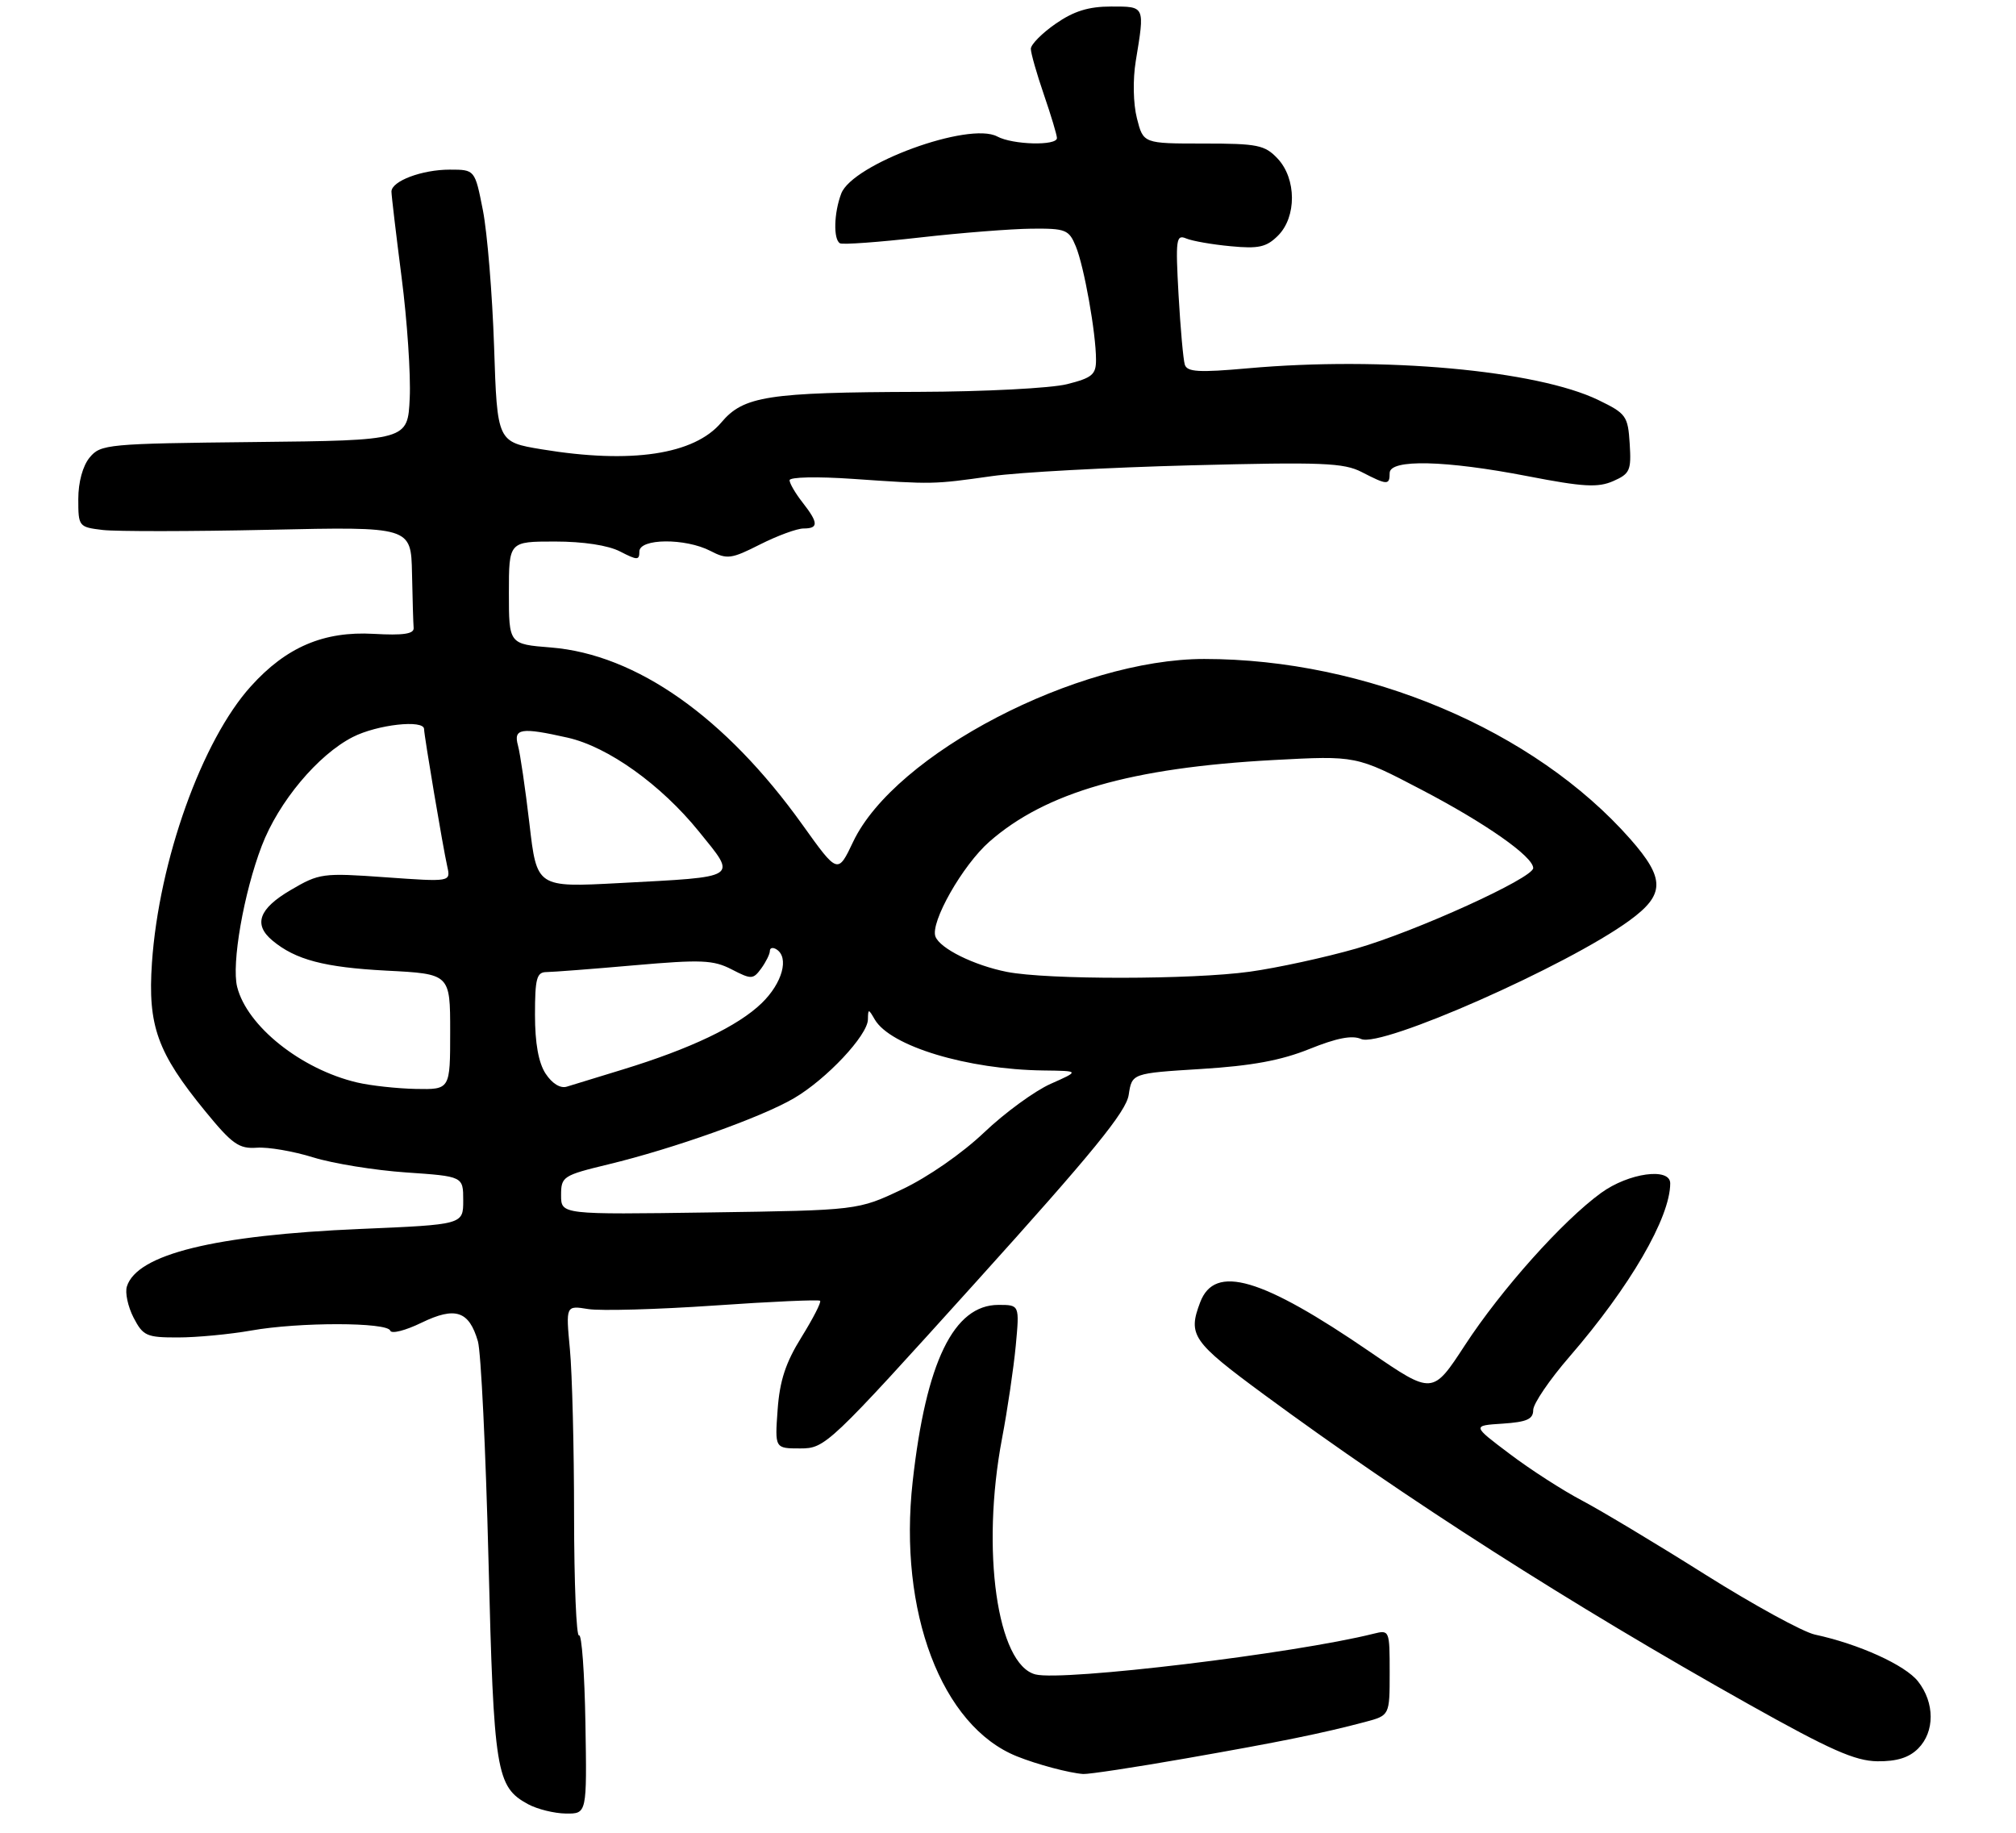 <?xml version="1.0" encoding="UTF-8" standalone="no"?>
<!DOCTYPE svg PUBLIC "-//W3C//DTD SVG 1.1//EN" "http://www.w3.org/Graphics/SVG/1.1/DTD/svg11.dtd" >
<svg xmlns="http://www.w3.org/2000/svg" xmlns:xlink="http://www.w3.org/1999/xlink" version="1.1" viewBox="0 0 309 281">
 <g >
 <path fill="currentColor"
d=" M 89.73 264.10 C 89.60 256.45 89.16 250.40 88.75 250.66 C 88.34 250.91 88.00 242.65 87.99 232.31 C 87.99 221.96 87.70 210.48 87.35 206.79 C 86.72 200.08 86.72 200.08 90.16 200.64 C 92.05 200.94 100.73 200.70 109.46 200.10 C 118.19 199.49 125.50 199.17 125.70 199.37 C 125.91 199.58 124.62 202.08 122.85 204.94 C 120.42 208.84 119.51 211.61 119.19 216.07 C 118.76 222.00 118.76 222.00 122.66 222.00 C 126.49 222.00 126.98 221.54 149.53 196.56 C 167.51 176.64 172.61 170.39 173.00 167.81 C 173.50 164.50 173.50 164.50 184.12 163.84 C 191.86 163.36 196.36 162.53 200.70 160.78 C 204.89 159.09 207.25 158.63 208.63 159.25 C 211.72 160.63 240.24 148.03 249.75 141.09 C 255.21 137.11 255.24 134.69 249.90 128.62 C 235.17 111.89 209.41 101.00 184.58 101.00 C 165.13 101.00 137.17 115.55 130.77 129.01 C 128.41 133.98 128.41 133.98 123.01 126.43 C 111.21 109.93 97.55 100.30 84.45 99.24 C 78.00 98.73 78.00 98.73 78.00 90.86 C 78.00 83.00 78.00 83.00 85.05 83.00 C 89.41 83.00 93.22 83.58 95.05 84.53 C 97.69 85.89 98.00 85.89 98.00 84.53 C 98.00 82.51 105.04 82.45 108.89 84.44 C 111.45 85.77 112.09 85.68 116.51 83.44 C 119.17 82.10 122.16 81.00 123.17 81.00 C 125.49 81.00 125.45 80.13 123.00 77.00 C 121.92 75.62 121.03 74.10 121.02 73.61 C 121.01 73.11 125.24 73.02 130.75 73.40 C 143.05 74.25 143.01 74.25 152.00 72.98 C 156.12 72.39 169.87 71.65 182.53 71.32 C 202.68 70.80 205.97 70.93 208.73 72.36 C 212.63 74.37 213.00 74.39 213.00 72.50 C 213.00 70.34 221.54 70.54 234.18 72.99 C 242.69 74.64 244.92 74.76 247.26 73.74 C 249.83 72.61 250.05 72.10 249.79 68.00 C 249.52 63.75 249.25 63.38 245.00 61.32 C 235.56 56.74 211.97 54.60 191.27 56.45 C 183.75 57.12 181.96 57.02 181.60 55.89 C 181.36 55.12 180.93 50.30 180.64 45.17 C 180.17 36.67 180.27 35.90 181.81 36.55 C 182.74 36.94 185.81 37.48 188.64 37.74 C 192.92 38.15 194.12 37.88 195.89 36.11 C 198.75 33.25 198.73 27.40 195.83 24.31 C 193.86 22.22 192.78 22.00 184.45 22.00 C 175.24 22.00 175.24 22.00 174.26 18.13 C 173.69 15.89 173.62 12.20 174.08 9.38 C 175.48 0.86 175.54 1.00 170.30 1.00 C 166.86 1.00 164.59 1.70 161.80 3.64 C 159.71 5.09 158.00 6.82 158.00 7.48 C 158.00 8.14 158.90 11.30 160.00 14.50 C 161.10 17.70 162.00 20.69 162.00 21.16 C 162.00 22.37 155.23 22.20 152.85 20.92 C 148.52 18.60 130.66 25.14 128.94 29.67 C 127.81 32.63 127.71 36.72 128.75 37.29 C 129.16 37.52 134.68 37.12 141.00 36.40 C 147.32 35.68 155.03 35.08 158.13 35.05 C 163.35 35.00 163.84 35.20 164.89 37.75 C 166.16 40.81 167.99 51.06 167.99 55.13 C 168.00 57.41 167.41 57.91 163.56 58.88 C 161.11 59.50 150.88 60.03 140.81 60.06 C 117.67 60.13 113.96 60.71 110.56 64.75 C 106.41 69.68 96.74 71.13 83.05 68.87 C 76.21 67.74 76.21 67.74 75.73 53.12 C 75.46 45.08 74.69 35.69 74.02 32.25 C 72.79 26.00 72.79 26.00 68.94 26.00 C 64.66 26.00 60.00 27.76 60.00 29.37 C 60.00 29.94 60.70 35.84 61.55 42.47 C 62.41 49.09 62.97 57.44 62.80 61.01 C 62.50 67.50 62.50 67.50 39.00 67.75 C 16.46 67.99 15.43 68.09 13.75 70.11 C 12.68 71.40 12.00 73.90 12.00 76.50 C 12.00 80.70 12.07 80.79 15.75 81.23 C 17.81 81.47 29.29 81.46 41.25 81.20 C 63.00 80.72 63.00 80.72 63.15 87.86 C 63.23 91.79 63.34 95.56 63.40 96.25 C 63.47 97.16 61.81 97.41 57.27 97.15 C 49.63 96.72 43.88 99.17 38.46 105.18 C 30.95 113.49 24.37 131.89 23.29 147.56 C 22.63 157.22 24.11 161.34 31.46 170.32 C 35.59 175.37 36.63 176.10 39.36 175.91 C 41.09 175.78 44.98 176.45 48.00 177.39 C 51.02 178.33 57.44 179.37 62.25 179.70 C 71.00 180.30 71.00 180.30 71.00 183.99 C 71.00 187.69 71.00 187.69 55.25 188.36 C 32.91 189.31 21.01 192.23 19.45 197.17 C 19.14 198.12 19.61 200.27 20.47 201.95 C 21.93 204.76 22.46 205.00 27.28 204.99 C 30.15 204.99 35.20 204.51 38.50 203.93 C 45.85 202.62 59.38 202.64 59.82 203.95 C 59.99 204.48 62.15 203.93 64.61 202.73 C 69.79 200.22 71.89 200.91 73.25 205.58 C 73.72 207.18 74.45 222.22 74.87 239.00 C 75.68 271.67 76.04 273.86 80.94 276.53 C 82.35 277.29 84.95 277.94 86.73 277.96 C 89.96 278.00 89.96 278.00 89.73 264.10 Z  M 181.76 269.51 C 196.31 266.96 202.65 265.67 209.25 263.92 C 213.00 262.92 213.00 262.92 213.00 256.35 C 213.00 249.86 212.97 249.79 210.53 250.40 C 198.45 253.43 162.96 257.71 158.72 256.64 C 152.84 255.17 150.34 237.62 153.58 220.50 C 154.42 216.10 155.36 209.69 155.69 206.25 C 156.27 200.00 156.27 200.00 153.04 200.00 C 146.18 200.00 141.93 208.74 139.89 227.07 C 137.66 247.00 144.32 264.56 155.86 269.19 C 158.99 270.45 163.89 271.75 166.03 271.90 C 166.86 271.95 173.95 270.88 181.76 269.51 Z  M 294.00 268.00 C 296.57 265.43 296.56 260.98 293.98 257.70 C 292.01 255.20 284.92 251.98 278.17 250.53 C 276.34 250.13 268.76 245.98 261.32 241.30 C 253.88 236.61 245.40 231.53 242.49 229.99 C 239.57 228.46 234.58 225.25 231.41 222.85 C 225.63 218.50 225.63 218.50 230.32 218.20 C 234.02 217.95 235.00 217.52 235.00 216.12 C 235.00 215.15 237.51 211.46 240.57 207.93 C 249.82 197.24 256.00 186.62 256.00 181.37 C 256.00 178.89 249.62 179.77 245.40 182.84 C 239.51 187.12 230.10 197.65 224.54 206.17 C 219.58 213.77 219.58 213.77 210.04 207.24 C 193.35 195.80 186.20 193.71 183.96 199.59 C 182.04 204.65 182.73 205.63 193.75 213.75 C 215.48 229.75 240.84 245.96 267.98 261.18 C 280.51 268.21 284.32 269.90 287.75 269.95 C 290.72 269.98 292.60 269.40 294.00 268.00 Z  M 86.00 183.19 C 86.00 180.33 86.27 180.15 93.25 178.46 C 103.23 176.05 116.66 171.27 121.69 168.33 C 126.68 165.41 132.99 158.69 133.03 156.25 C 133.06 154.59 133.11 154.59 134.08 156.26 C 136.47 160.35 148.27 163.92 159.93 164.07 C 165.50 164.14 165.50 164.14 161.04 166.12 C 158.59 167.21 153.99 170.57 150.83 173.58 C 147.50 176.75 142.21 180.43 138.29 182.28 C 131.50 185.50 131.50 185.50 108.75 185.83 C 86.00 186.16 86.00 186.16 86.00 183.19 Z  M 54.73 165.91 C 46.15 163.89 37.86 157.28 36.35 151.26 C 35.46 147.73 37.36 136.85 40.12 129.65 C 42.70 122.89 48.73 115.69 54.08 112.96 C 57.83 111.05 65.00 110.25 65.00 111.75 C 65.01 112.75 67.89 129.88 68.56 132.83 C 69.08 135.17 69.08 135.17 59.09 134.46 C 49.45 133.77 48.94 133.84 44.55 136.42 C 39.68 139.27 38.80 141.69 41.75 144.15 C 45.29 147.11 49.72 148.27 59.25 148.77 C 69.00 149.27 69.00 149.27 69.00 158.13 C 69.00 167.00 69.00 167.00 63.75 166.90 C 60.86 166.84 56.81 166.40 54.73 165.91 Z  M 83.63 164.56 C 82.54 162.90 82.00 159.89 82.00 155.54 C 82.00 149.98 82.26 149.00 83.75 148.99 C 84.71 148.98 90.78 148.52 97.22 147.95 C 107.50 147.05 109.34 147.13 112.15 148.58 C 115.17 150.14 115.43 150.13 116.68 148.43 C 117.40 147.43 118.00 146.23 118.00 145.75 C 118.00 145.27 118.45 145.16 119.00 145.50 C 121.00 146.74 119.92 150.68 116.75 153.75 C 113.12 157.27 105.85 160.74 95.46 163.92 C 91.63 165.10 87.77 166.28 86.88 166.55 C 85.89 166.86 84.63 166.08 83.63 164.56 Z  M 154.33 148.96 C 149.29 147.96 144.09 145.39 143.38 143.55 C 142.55 141.39 147.54 132.61 151.64 129.01 C 160.26 121.44 173.37 117.67 195.19 116.49 C 207.88 115.81 207.88 115.81 217.86 121.03 C 227.72 126.18 235.00 131.29 235.00 133.05 C 235.00 134.58 217.00 142.76 207.89 145.38 C 203.15 146.74 195.81 148.34 191.57 148.93 C 182.71 150.16 160.50 150.18 154.33 148.96 Z  M 81.15 126.26 C 80.52 120.89 79.73 115.49 79.39 114.25 C 78.67 111.64 79.86 111.45 87.00 113.06 C 93.20 114.46 101.30 120.25 107.13 127.45 C 113.00 134.70 113.52 134.36 94.89 135.35 C 82.28 136.02 82.28 136.02 81.15 126.26 Z "/>
</g>
</svg>